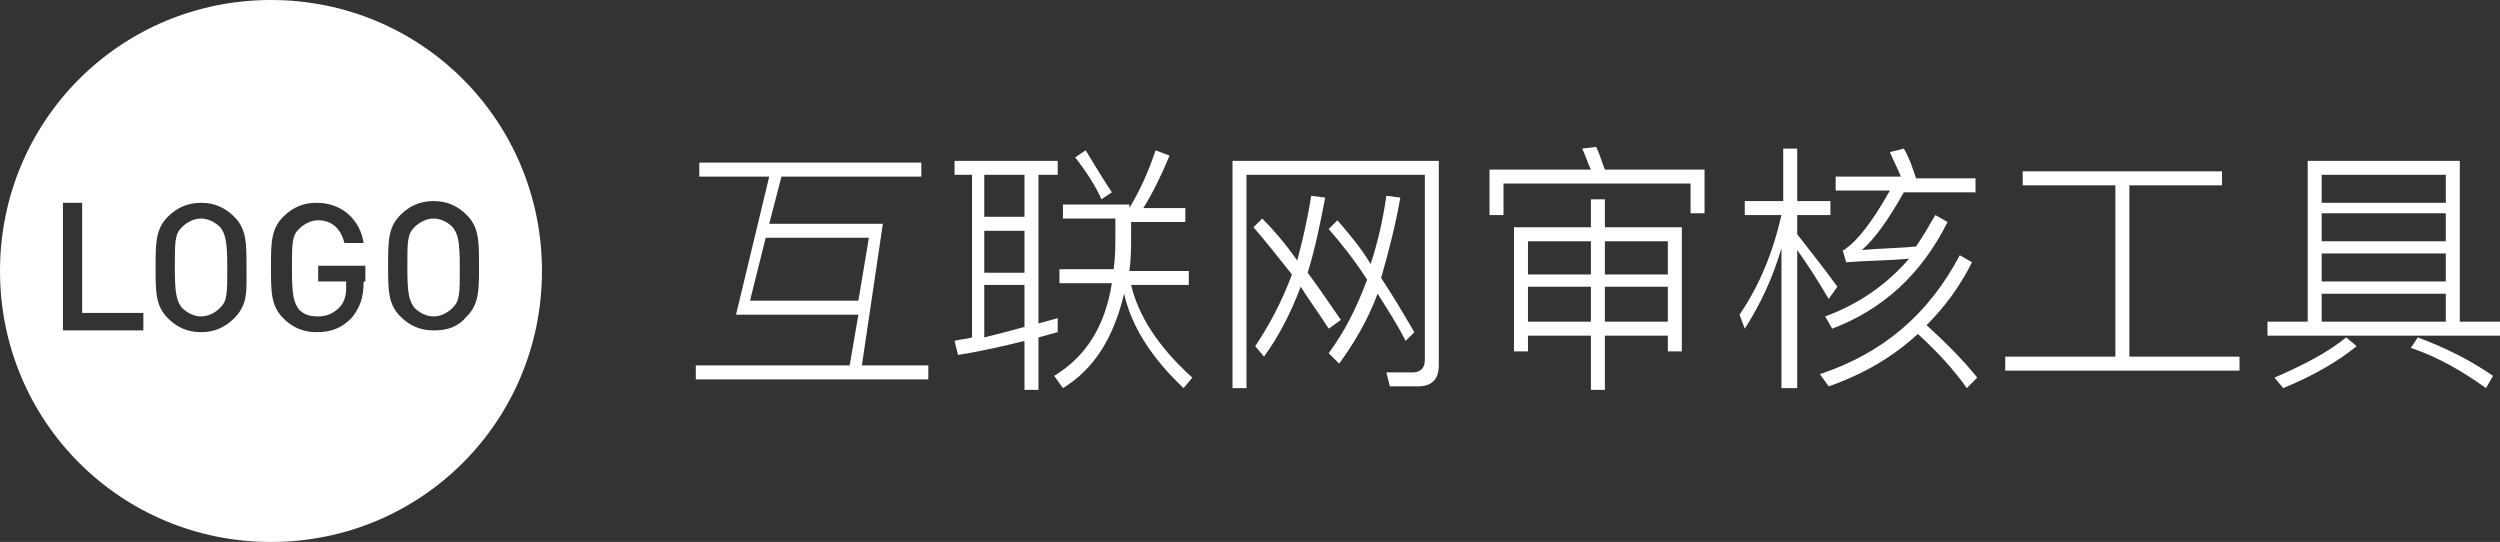 <?xml version="1.0" encoding="UTF-8"?>
<svg width="143px" height="31px" viewBox="0 0 143 31" version="1.1" xmlns="http://www.w3.org/2000/svg" xmlns:xlink="http://www.w3.org/1999/xlink">
    <rect x="0" y="0" width="143" height="31" fill="#333333" stroke="none"/>
    <!-- Generator: Sketch 52.2 (67145) - http://www.bohemiancoding.com/sketch -->
    <title>LOGO-0103</title>
    <desc>Created with Sketch.</desc>
    <g id="图文和视频质检" stroke="none" stroke-width="1" fill="none" fill-rule="evenodd">
        <g id="图文质检-质检记录" transform="translate(-11, -12)" fill="#FFFFFF">
            <g id="LOGO-0103" transform="translate(11, 12)">
                <g id="图层_2_1_" transform="translate(39, 8)">
                    <g id="Group">
                        <path d="M13.7,1.3 L13.7,2.1 L5.7,2.1 L5,4.8 L11.5,4.8 L10.3,12.9 L14.1,12.9 L14.1,13.7 L0.8,13.7 L0.8,12.9 L9.6,12.9 L10.1,10 L3.1,10 L5,2.1 L1,2.1 L1,1.3 L13.7,1.3 Z M10.7,5.6 L4.8,5.6 L3.9,9.2 L10.1,9.2 L10.7,5.6 Z" id="Shape" fill-rule="nonzero"></path>
                        <path d="M21.5,1.2 L21.5,2 L20.4,2 L20.4,10.5 C20.8,10.4 21.1,10.3 21.5,10.2 L21.5,11 C21.1,11.1 20.8,11.2 20.4,11.3 L20.4,14.3 L19.6,14.3 L19.6,11.5 C18.4,11.8 17.1,12.1 15.8,12.3 L15.6,11.5 C15.9,11.4 16.3,11.4 16.6,11.3 L16.6,2 L15.6,2 L15.6,1.2 L21.5,1.2 Z M19.6,4.4 L19.6,2 L17.3,2 L17.3,4.4 L19.6,4.4 Z M19.6,7.6 L19.6,5.2 L17.3,5.2 L17.3,7.6 L19.6,7.6 Z M19.6,10.7 L19.6,8.3 L17.3,8.3 L17.3,11.3 C18.1,11.1 18.9,10.9 19.6,10.7 Z M25.6,3.9 C26.2,2.9 26.7,1.8 27.1,0.6 L27.9,0.9 C27.4,2.1 26.9,3.1 26.4,3.9 L28.8,3.9 L28.8,4.7 L25.7,4.7 L25.7,5.3 C25.7,6.1 25.7,6.8 25.6,7.5 L29,7.5 L29,8.3 L25.7,8.3 C26.1,10 27.2,11.8 29.2,13.6 L28.7,14.2 C26.8,12.4 25.7,10.6 25.3,8.8 C24.7,11.3 23.6,13.1 21.8,14.2 L21.3,13.5 C23.1,12.4 24.2,10.7 24.6,8.2 L21.6,8.2 L21.6,7.4 L24.7,7.4 C24.8,6.7 24.8,6.1 24.8,5.3 L24.8,4.5 L21.8,4.5 L21.8,3.7 L25.6,3.7 L25.6,3.9 Z M24.6,3 L24,3.4 C23.7,2.7 23.2,1.9 22.5,1 L23.1,0.6 C23.7,1.6 24.2,2.4 24.6,3 Z" id="Shape" fill-rule="nonzero"></path>
                        <path d="M40.5,14.1 L40.3,13.3 L41.8,13.3 C42.2,13.3 42.5,13.1 42.5,12.6 L42.5,2 L32.3,2 L32.3,14.2 L31.5,14.2 L31.5,1.2 L43.3,1.2 L43.3,12.9 C43.3,13.7 42.9,14.1 42.1,14.1 L40.5,14.1 Z M35.4,8.4 C34.8,10 34.1,11.3 33.3,12.4 L32.8,11.8 C33.6,10.6 34.3,9.3 34.9,7.7 C34.1,6.7 33.4,5.8 32.7,5 L33.2,4.5 C33.8,5.1 34.5,5.9 35.2,6.9 C35.5,5.8 35.8,4.5 36,3.2 L36.8,3.3 C36.5,4.9 36.2,6.3 35.8,7.6 C36.4,8.4 37,9.3 37.7,10.3 L37,10.8 C36.5,10 35.9,9.2 35.4,8.4 Z M39.8,8.8 C39.2,10.4 38.4,11.7 37.6,12.8 L37,12.2 C37.9,11 38.6,9.6 39.2,8 C38.5,6.9 37.7,5.9 37,5.1 L37.5,4.6 C38.1,5.3 38.8,6.1 39.4,7.1 C39.8,5.9 40.1,4.6 40.3,3.2 L41.1,3.3 C40.8,5 40.4,6.5 40,7.9 C40.6,8.8 41.2,9.8 41.9,11 L41.4,11.5 C40.9,10.5 40.3,9.6 39.8,8.8 Z" id="Shape" fill-rule="nonzero"></path>
                        <path d="M58.5,4.2 L57.7,4.2 L57.7,2.5 L47,2.5 L47,4.3 L46.2,4.3 L46.2,1.7 L52,1.7 C51.8,1.3 51.7,0.9 51.5,0.5 L52.3,0.4 C52.5,0.8 52.6,1.2 52.8,1.7 L58.5,1.7 L58.5,4.2 Z M48.4,11.2 L48.4,12.1 L47.6,12.1 L47.6,5 L52,5 L52,3.4 L52.8,3.4 L52.8,5 L57.2,5 L57.2,12.1 L56.4,12.1 L56.4,11.2 L52.8,11.2 L52.8,14.3 L52,14.3 L52,11.2 L48.4,11.2 Z M48.4,5.8 L48.4,7.7 L52,7.7 L52,5.8 L48.4,5.8 Z M48.4,10.4 L52,10.4 L52,8.4 L48.4,8.4 L48.4,10.4 Z M56.4,5.8 L52.8,5.8 L52.8,7.7 L56.4,7.7 L56.4,5.8 Z M56.4,10.4 L56.4,8.4 L52.8,8.4 L52.8,10.4 L56.4,10.4 Z" id="Shape" fill-rule="nonzero"></path>
                        <path d="M63.7,14.2 L62.9,14.2 L62.9,6.2 C62.4,7.9 61.7,9.4 60.8,10.8 L60.5,10 C61.6,8.4 62.4,6.5 62.9,4.3 L60.8,4.3 L60.8,3.5 L63,3.5 L63,0.5 L63.8,0.5 L63.8,3.5 L65.7,3.5 L65.7,4.3 L63.8,4.3 L63.8,5.4 C64.5,6.3 65.3,7.3 66.1,8.4 L65.6,9.1 C64.9,7.9 64.3,7 63.8,6.3 L63.8,14.2 L63.7,14.2 Z M65.6,14.1 L65.1,13.4 C68.7,12.2 71.3,10 73.1,6.6 L73.8,7 C73.1,8.4 72.2,9.6 71.2,10.6 C72.3,11.6 73.3,12.6 74.1,13.6 L73.5,14.2 C72.8,13.2 71.9,12.2 70.7,11.1 C69.3,12.4 67.6,13.4 65.6,14.1 Z M69.8,2.3 C69.6,1.7 69.3,1.2 69.1,0.7 L69.9,0.5 C70.2,1 70.4,1.6 70.6,2.2 L74,2.2 L74,3 L69.9,3 C69,4.6 68.2,5.7 67.5,6.3 C68.6,6.2 69.6,6.2 70.6,6.1 C71,5.5 71.3,5 71.7,4.3 L72.4,4.7 C70.9,7.7 68.7,9.7 65.8,10.8 L65.4,10.1 C67.3,9.4 68.9,8.3 70.2,6.8 C69.1,6.9 67.9,6.9 66.6,7 L66.4,6.3 C66.5,6.3 66.5,6.3 66.6,6.2 C67.2,5.8 68.1,4.7 69.1,2.9 L66,2.9 L66,2.1 L69.8,2.1 L69.8,2.3 Z" id="Shape" fill-rule="nonzero"></path>
                        <polygon id="Path" points="76.7 2.5 76.7 1.8 88.1 1.8 88.1 2.6 82.8 2.6 82.8 12.4 89.1 12.4 89.1 13.2 75.7 13.2 75.7 12.4 82 12.4 82 2.6 76.7 2.6"></polygon>
                        <path d="M101.7,10.4 L104,10.4 L104,11.2 L90.7,11.2 L90.7,10.4 L93,10.4 L93,1.2 L101.7,1.2 L101.7,10.4 Z M95.8,11.8 C94.7,12.7 93.3,13.5 91.6,14.2 L91.1,13.6 C92.7,12.9 94.1,12.2 95.2,11.3 L95.8,11.8 Z M100.9,3.6 L100.9,2 L93.8,2 L93.8,3.6 L100.9,3.6 Z M100.9,5.8 L100.9,4.2 L93.8,4.2 L93.8,5.8 L100.9,5.8 Z M100.9,8.1 L100.9,6.5 L93.8,6.5 L93.8,8.1 L100.9,8.1 Z M100.9,10.4 L100.9,8.8 L93.8,8.8 L93.8,10.4 L100.9,10.4 Z M103.6,13.5 L103.2,14.2 C101.8,13.2 100.4,12.4 98.9,11.9 L99.3,11.3 C100.9,11.9 102.3,12.6 103.6,13.5 Z" id="Shape" fill-rule="nonzero"></path>
                    </g>
                </g>
                <g id="Group">
                    <path d="M11.5,12.5 C11.1,12.5 10.7,12.7 10.4,13 C10,13.4 10,13.8 10,15.3 C10,16.8 10.1,17.2 10.4,17.6 C10.7,17.9 11.1,18.1 11.5,18.1 C11.9,18.1 12.3,17.9 12.6,17.6 C13,17.2 13,16.8 13,15.3 C13,13.8 12.9,13.4 12.6,13 C12.3,12.7 11.9,12.5 11.5,12.5 Z" id="Path"></path>
                    <path d="M24.8,12.5 C24.4,12.5 24,12.7 23.7,13 C23.3,13.4 23.3,13.8 23.3,15.3 C23.3,16.8 23.4,17.2 23.7,17.6 C24,17.9 24.4,18.1 24.8,18.1 C25.2,18.1 25.6,17.9 25.9,17.6 C26.3,17.2 26.3,16.8 26.3,15.3 C26.3,13.8 26.2,13.4 25.9,13 C25.6,12.7 25.2,12.5 24.8,12.5 Z" id="Path"></path>
                    <path d="M15.5,0 C6.9,0 0,6.9 0,15.5 C0,24.1 6.9,31 15.5,31 C24.1,31 31,24.1 31,15.5 C31,6.9 24.1,0 15.5,0 Z M8.2,18.9 L3.6,18.9 L3.6,11.6 L4.7,11.6 L4.7,17.9 L8.2,17.9 L8.2,18.9 Z M13.4,18.2 C12.9,18.7 12.3,19 11.5,19 C10.7,19 10.1,18.7 9.6,18.2 C8.9,17.5 8.9,16.7 8.9,15.3 C8.9,13.9 8.9,13.1 9.6,12.4 C10.1,11.9 10.7,11.6 11.5,11.6 C12.3,11.6 12.9,11.9 13.4,12.4 C14.1,13.1 14.1,13.9 14.1,15.3 C14.1,16.6 14.2,17.4 13.4,18.2 Z M20.8,16.1 C20.8,17 20.6,17.6 20.1,18.2 C19.5,18.8 18.9,19 18.1,19 C17.3,19 16.7,18.7 16.2,18.2 C15.5,17.5 15.5,16.7 15.5,15.3 C15.5,13.9 15.5,13.1 16.2,12.4 C16.7,11.9 17.3,11.6 18.1,11.6 C19.6,11.6 20.6,12.6 20.8,13.9 L19.7,13.9 C19.5,13.1 19,12.6 18.2,12.6 C17.8,12.6 17.4,12.8 17.1,13.1 C16.7,13.5 16.7,13.9 16.7,15.4 C16.7,16.9 16.8,17.3 17.1,17.7 C17.4,18 17.7,18.1 18.2,18.1 C18.7,18.1 19.1,17.9 19.4,17.6 C19.7,17.3 19.8,16.9 19.8,16.5 L19.8,16.1 L18.2,16.1 L18.2,15.2 L20.9,15.2 L20.9,16.1 L20.8,16.1 Z M24.8,18.9 C24,18.9 23.4,18.6 22.9,18.1 C22.2,17.4 22.2,16.6 22.2,15.2 C22.2,13.8 22.2,13 22.9,12.3 C23.4,11.8 24,11.5 24.8,11.5 C25.6,11.5 26.2,11.8 26.7,12.3 C27.4,13 27.4,13.8 27.4,15.2 C27.4,16.6 27.4,17.4 26.7,18.1 C26.2,18.7 25.6,18.9 24.8,18.9 Z" id="Shape" fill-rule="nonzero"></path>
                </g>
            </g>
        </g>
    </g>
</svg>